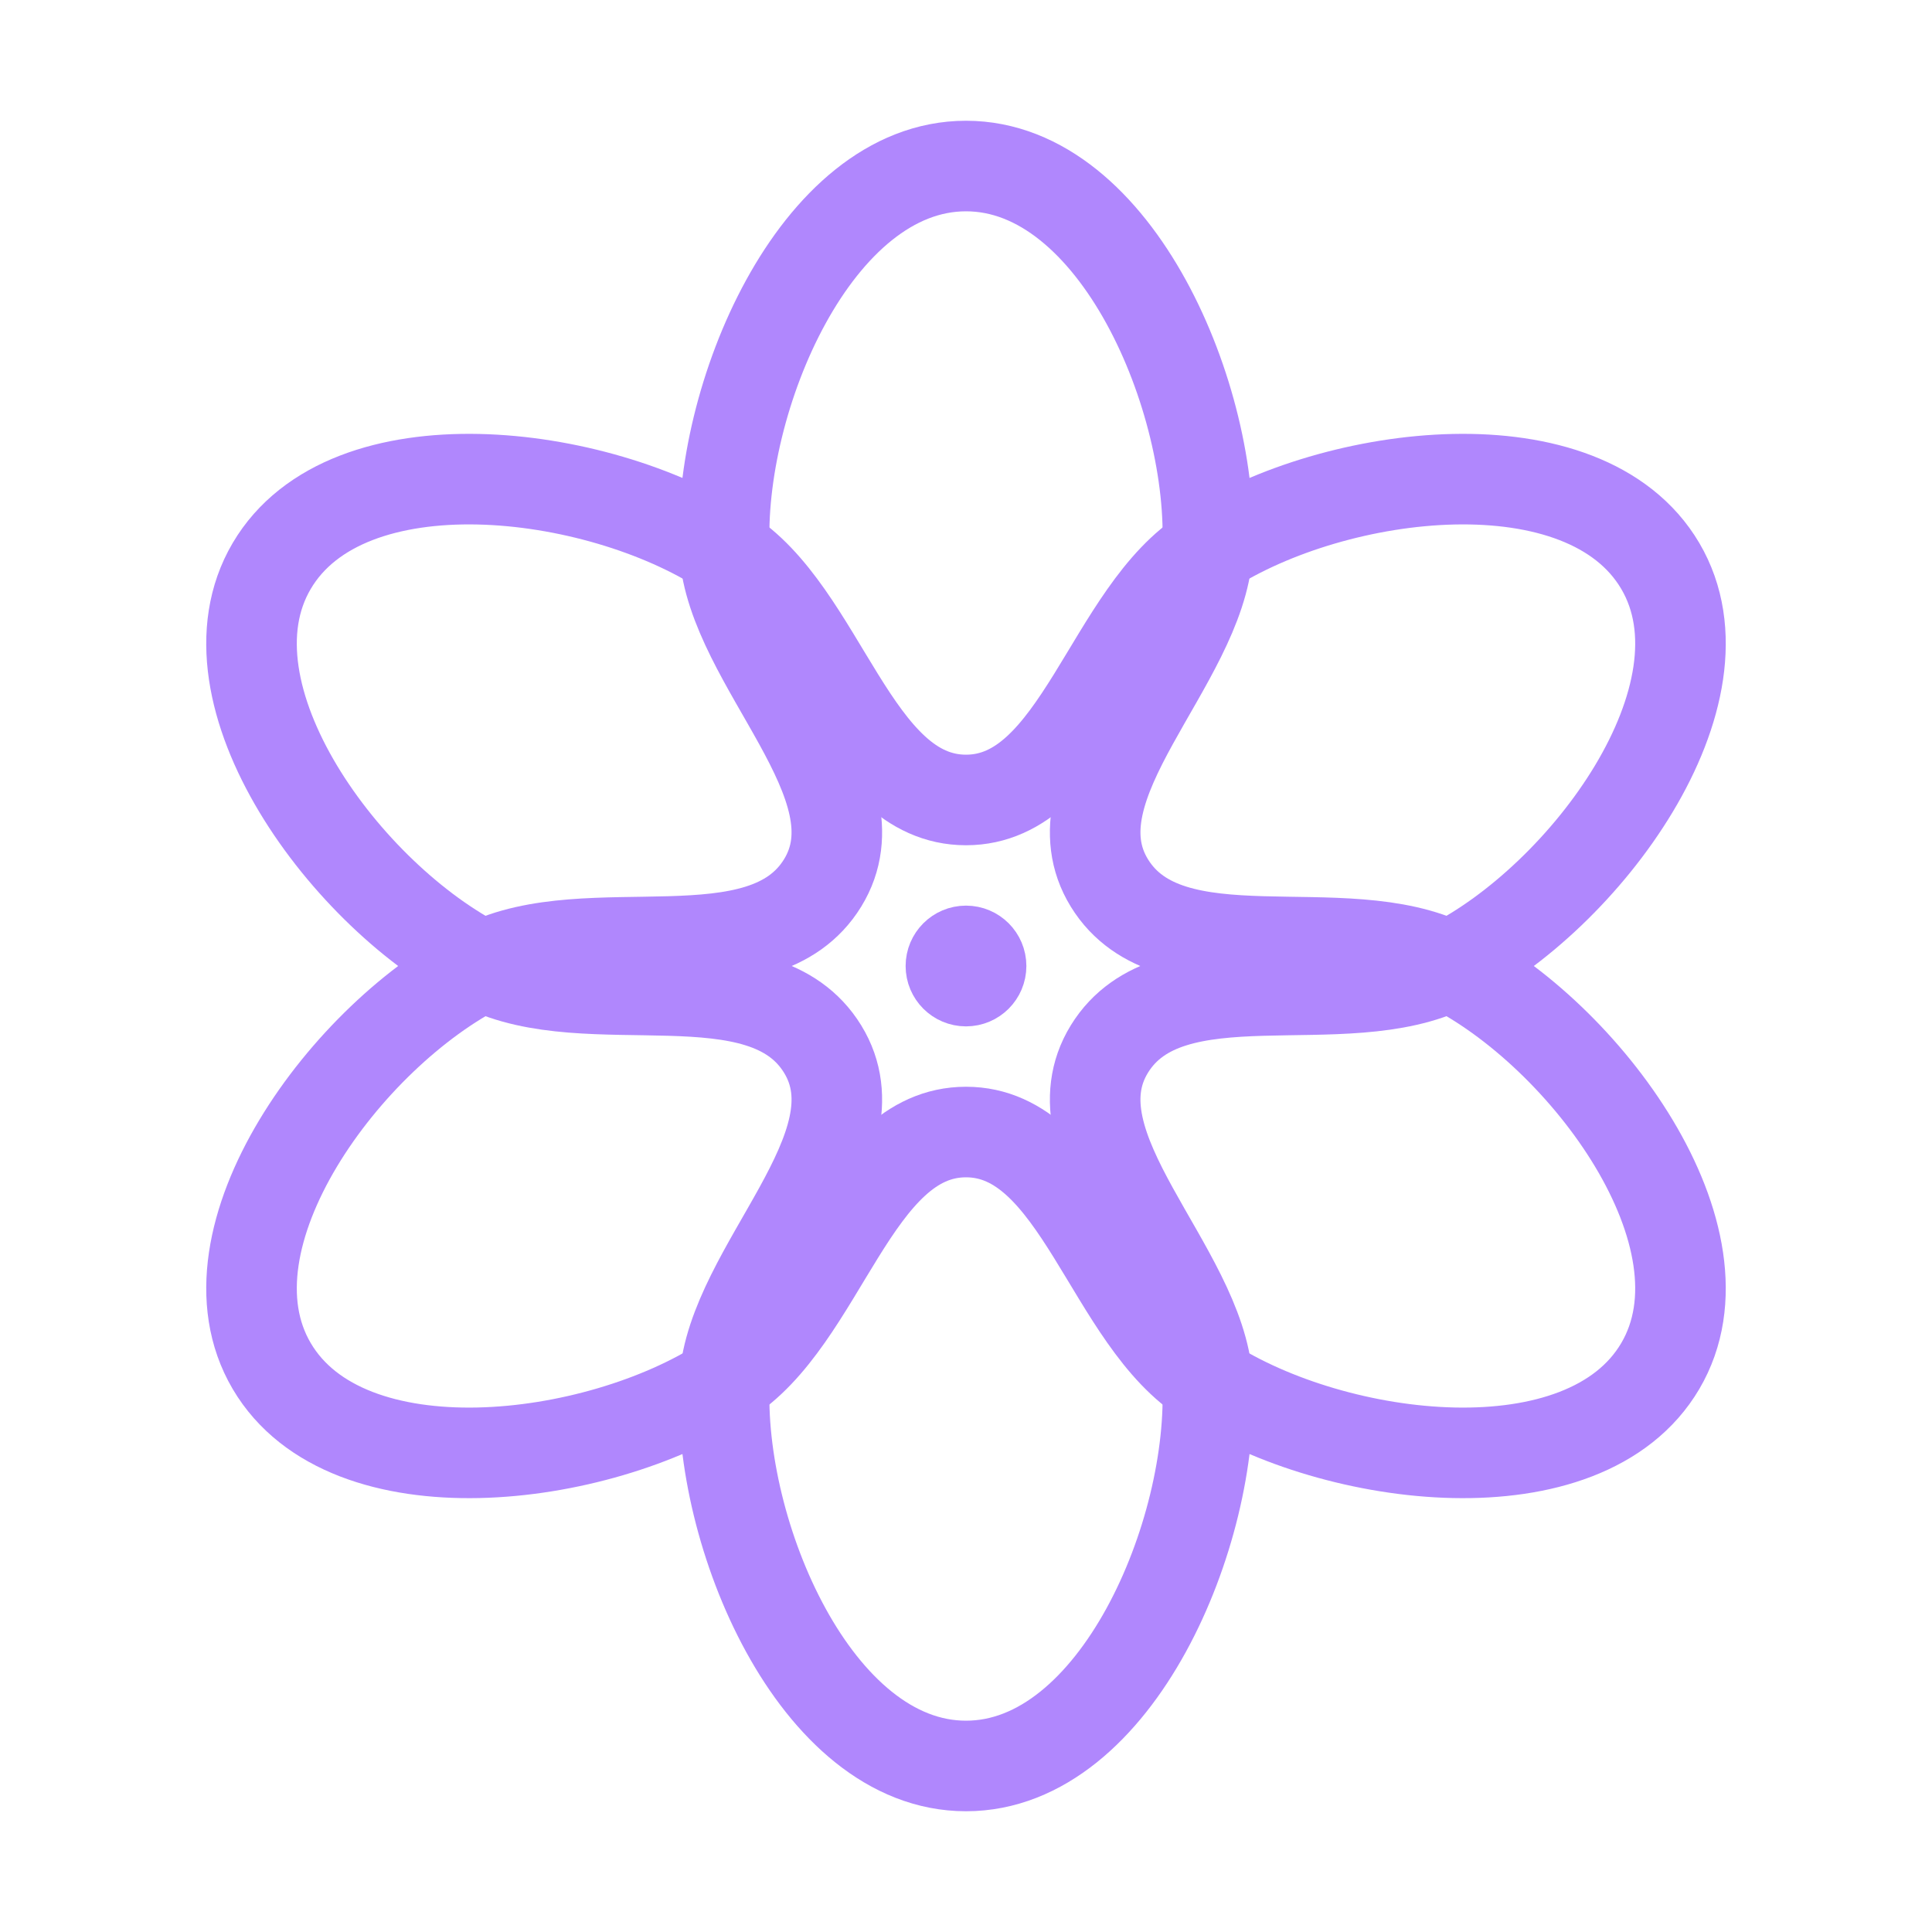 <svg xmlns="http://www.w3.org/2000/svg" viewBox="-128 -128 256 256" fill="none" stroke="#efedf6"><path stroke="#b087fd" stroke-width="12" d="M64,0 C50,7 27,-2 19,11 C11,24 31,40 32,55 C33,75 20,106 0,106 C-20,106 -33,75 -32,55 C-31,40 -11,24 -19,11 C-27,-2 -50,7 -64,0 C-82,-9 -102,-36 -92,-53 C-82,-70 -49,-66 -32,-55 C-19,-47 -15,-22 -0,-22 C15,-22 19,-47 32,-55 C49,-66 82,-70 92,-53 C102,-36 82,-9 64,-0 Z"></path><path stroke="#b087fd" stroke-width="12" d="M64,0 C82,9 102,36 92,53 C82,70 49,66 32,55 C19,47 15,22 0,22 C-15,22 -19,47 -32,55 C-49,66 -82,70 -92,53 C-102,36 -82,9 -64,0 C-50,-7 -27,2 -19,-11 C-11,-24 -31,-40 -32,-55 C-33,-75 -20,-106 -0,-106 C20,-106 33,-75 32,-55 C31,-40 11,-24 19,-11 C27,2 50,-7 64,-0 Z"></path><circle r="4" stroke="#b087fd" stroke-width="8"></circle></svg>